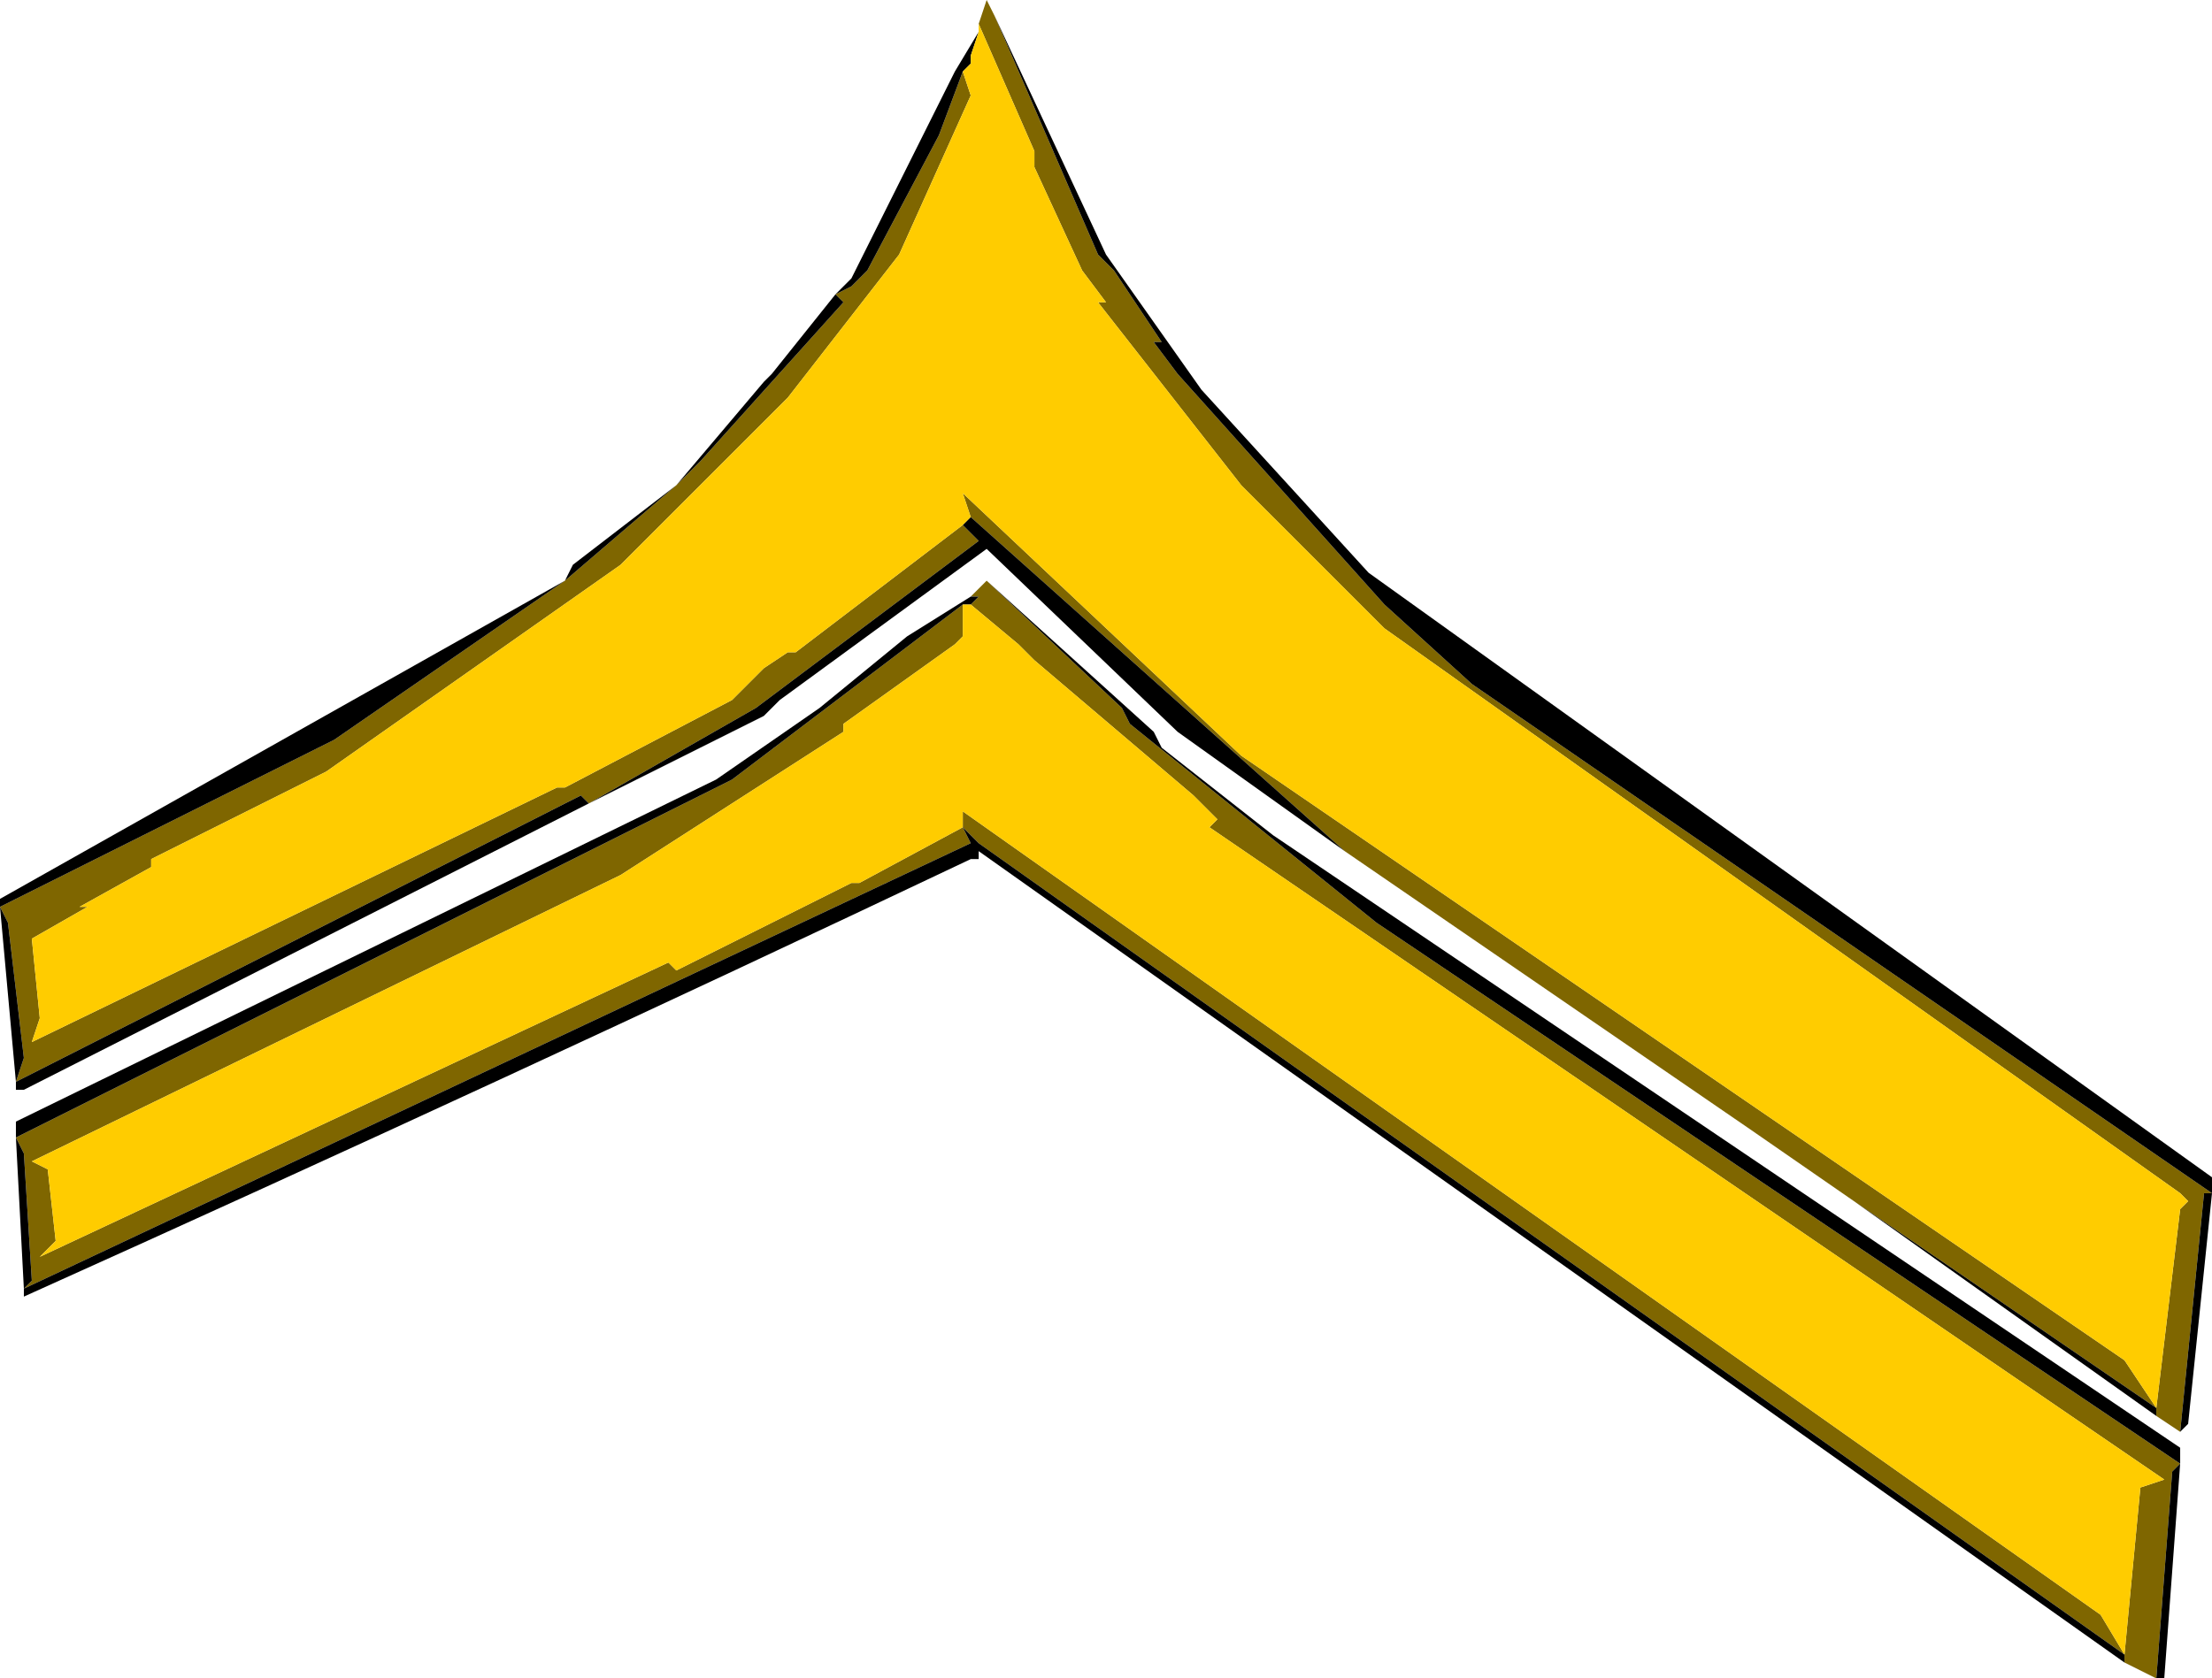 <?xml version="1.0" encoding="UTF-8" standalone="no"?>
<svg xmlns:ffdec="https://www.free-decompiler.com/flash" xmlns:xlink="http://www.w3.org/1999/xlink" ffdec:objectType="shape" height="10.55px" width="13.9px" xmlns="http://www.w3.org/2000/svg">
  <g transform="matrix(1.0, 0.0, 0.0, 1.0, -3.8, 1.85)">
    <path d="M17.35 7.0 L17.5 5.75 17.55 5.7 17.5 5.65 12.5 2.1 11.6 1.2 10.7 0.05 10.75 0.05 10.6 -0.15 10.3 -0.8 10.3 -0.9 9.95 -1.7 10.0 -1.85 10.05 -1.75 10.7 -0.25 10.8 -0.15 11.1 0.3 11.05 0.3 11.2 0.5 12.5 1.95 13.05 2.45 17.7 5.65 17.65 5.65 17.5 7.15 17.35 7.05 17.35 7.0 15.45 5.7 14.8 5.25 12.25 3.5 9.9 1.4 9.85 1.25 11.6 2.9 17.15 6.7 17.35 7.0 M9.85 -1.4 L9.9 -1.25 9.45 -0.25 8.75 0.65 7.7 1.7 5.85 3.0 4.75 3.55 4.75 3.6 4.3 3.85 4.35 3.85 4.0 4.05 4.05 4.55 4.0 4.7 7.3 3.1 7.35 3.1 8.4 2.55 8.6 2.35 8.75 2.25 8.8 2.25 9.85 1.45 9.95 1.55 8.55 2.6 7.5 3.2 7.45 3.15 3.9 4.95 3.95 4.8 3.85 3.95 3.8 3.85 5.9 2.8 7.35 1.8 8.05 1.2 8.2 1.05 9.1 0.05 9.05 0.0 9.15 -0.05 9.25 -0.15 9.7 -1.0 9.85 -1.4 M10.0 1.8 L10.85 2.6 10.9 2.7 12.45 3.95 17.5 7.35 17.45 7.4 17.35 8.7 17.15 8.6 17.15 8.55 9.95 3.45 9.85 3.35 9.9 3.45 3.95 6.25 4.0 6.2 3.95 5.4 3.9 5.3 8.4 3.05 9.85 1.95 9.85 2.15 9.8 2.2 9.1 2.7 9.1 2.75 7.7 3.65 4.0 5.45 4.1 5.5 4.15 5.95 4.05 6.05 8.0 4.2 8.05 4.25 9.15 3.7 9.2 3.7 9.85 3.35 9.85 3.25 17.0 8.3 17.15 8.55 17.25 7.5 17.4 7.45 11.4 3.35 11.45 3.3 11.3 3.15 10.3 2.3 10.2 2.2 9.9 1.95 9.95 1.9 9.9 1.9 10.0 1.8" fill="#7f6600" fill-rule="evenodd" stroke="none"/>
    <path d="M17.35 7.0 L17.35 7.05 15.45 5.7 17.35 7.0 M17.5 7.15 L17.65 5.65 17.7 5.65 13.05 2.45 12.5 1.95 11.2 0.5 11.05 0.3 11.1 0.3 10.8 -0.15 10.7 -0.25 10.05 -1.75 10.75 -0.25 11.35 0.6 12.4 1.75 17.7 5.55 17.7 5.65 17.55 7.1 17.5 7.15 M9.95 -1.65 L9.9 -1.5 9.9 -1.45 9.85 -1.4 9.7 -1.0 9.25 -0.15 9.15 -0.05 9.05 0.0 9.1 0.05 8.2 1.05 8.05 1.2 7.35 1.8 5.9 2.8 3.8 3.85 3.85 3.95 3.95 4.8 3.9 4.95 7.45 3.15 7.5 3.2 8.55 2.6 9.95 1.55 9.85 1.45 9.9 1.4 12.25 3.5 11.2 2.75 10.0 1.6 8.7 2.55 8.6 2.65 7.5 3.2 3.95 5.0 3.9 5.0 3.9 4.95 3.8 3.85 3.8 3.8 7.35 1.8 7.4 1.7 8.05 1.2 8.6 0.55 8.65 0.5 9.05 0.0 9.15 -0.1 9.8 -1.4 9.95 -1.65 M10.0 1.8 L11.05 2.75 11.1 2.85 11.8 3.4 17.5 7.25 17.5 7.35 12.45 3.95 10.9 2.7 10.85 2.6 10.0 1.8 M17.5 7.35 L17.4 8.7 17.35 8.7 17.45 7.4 17.5 7.35 M17.15 8.6 L9.95 3.5 9.95 3.55 9.9 3.55 Q6.95 4.95 3.95 6.3 L3.95 6.25 3.9 5.3 3.9 5.2 8.3 3.05 8.95 2.6 9.5 2.15 9.9 1.9 9.95 1.9 9.9 1.95 9.85 1.95 8.4 3.05 3.9 5.3 3.95 5.4 4.0 6.2 3.95 6.25 9.9 3.45 9.85 3.35 9.95 3.45 17.15 8.55 17.15 8.6" fill="#000000" fill-rule="evenodd" stroke="none"/>
    <path d="M9.95 -1.7 L10.3 -0.9 10.3 -0.8 10.6 -0.15 10.75 0.05 10.7 0.05 11.6 1.2 12.5 2.1 17.5 5.65 17.55 5.7 17.5 5.75 17.35 7.0 17.15 6.7 11.6 2.9 9.85 1.25 9.9 1.4 9.85 1.45 8.8 2.25 8.75 2.25 8.6 2.35 8.4 2.55 7.35 3.1 7.3 3.1 4.0 4.7 4.05 4.55 4.0 4.05 4.35 3.85 4.3 3.85 4.75 3.6 4.75 3.55 5.85 3.0 7.7 1.7 8.75 0.65 9.45 -0.25 9.9 -1.25 9.85 -1.4 9.9 -1.45 9.9 -1.5 9.95 -1.65 9.95 -1.7 M9.9 1.95 L10.2 2.2 10.3 2.3 11.3 3.15 11.45 3.3 11.4 3.35 17.4 7.45 17.25 7.5 17.15 8.55 17.0 8.3 9.85 3.25 9.85 3.35 9.2 3.7 9.15 3.7 8.05 4.25 8.0 4.2 4.05 6.05 4.15 5.95 4.1 5.5 4.0 5.45 7.7 3.65 9.1 2.75 9.1 2.7 9.8 2.2 9.85 2.15 9.85 1.95 9.9 1.95" fill="#ffcc00" fill-rule="evenodd" stroke="none"/>
  </g>
</svg>
